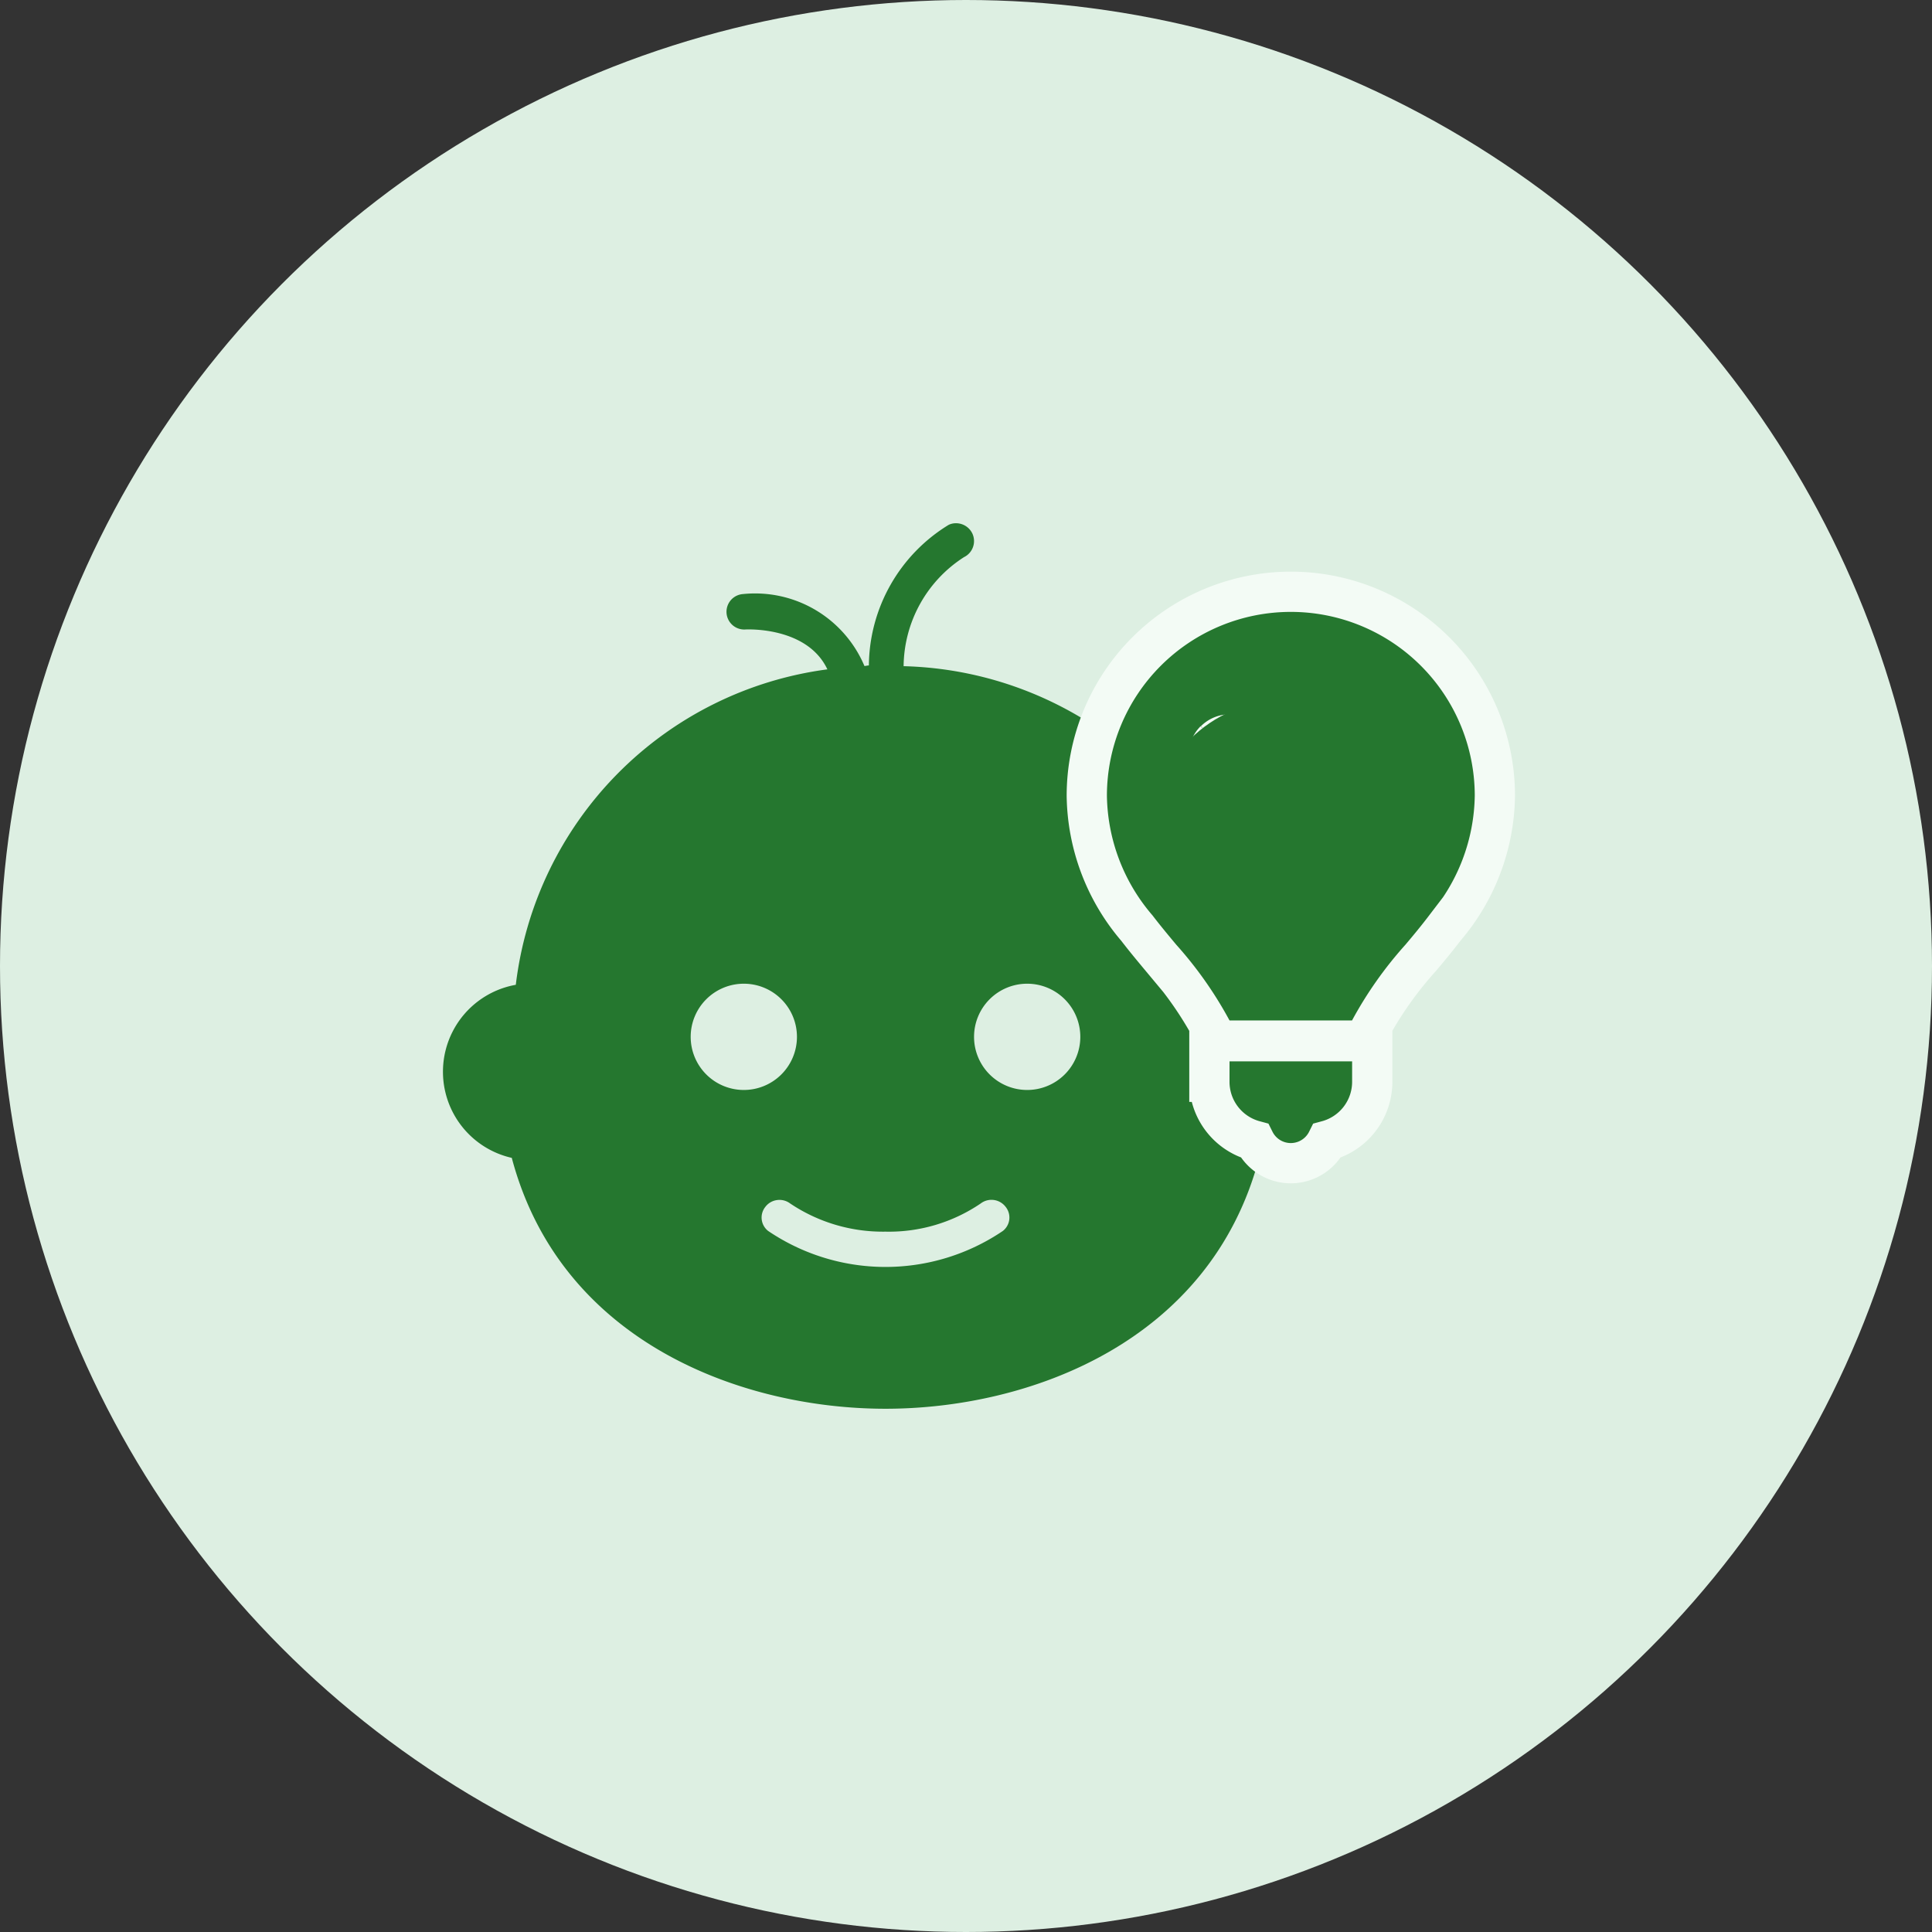 <svg id="Childhood_Intelligence" data-name="Childhood Intelligence" xmlns="http://www.w3.org/2000/svg" width="48" height="48" viewBox="0 0 48 48">
  <rect x="0" y="0" width="48" height="48" fill="#333333" stroke="none"/>
  <circle id="Ellipse_38" data-name="Ellipse 38" cx="24" cy="24" r="24" fill="#ddefe2"/>
  <path id="Path_49" data-name="Path 49" d="M23.732,13a.409.409,0,0,0-.165.041,4.133,4.133,0,0,0-1.98,3.492c-.038,0-.074.012-.11.014a2.949,2.949,0,0,0-3.025-1.787.441.441,0,0,0,.055.88c.07-.005,1.55-.069,2.049.99a8.982,8.982,0,0,0-7.741,7.837,2.194,2.194,0,0,0-.1,4.3C13.932,33.357,18.444,35,22,35s8.068-1.643,9.281-6.229a2.194,2.194,0,0,0-.1-4.3,9.027,9.027,0,0,0-8.731-7.92,3.255,3.255,0,0,1,1.5-2.709.444.444,0,0,0,.206-.591A.45.45,0,0,0,23.732,13ZM18.48,24.44a1.32,1.32,0,1,1-1.32,1.32A1.32,1.32,0,0,1,18.48,24.44Zm7.04,0a1.32,1.32,0,1,1-1.32,1.32A1.32,1.32,0,0,1,25.52,24.44ZM19.3,29.816a.441.441,0,0,1,.33.083A4.132,4.132,0,0,0,22,30.6a4.053,4.053,0,0,0,2.365-.7.442.442,0,0,1,.619.083.423.423,0,0,1-.069.6,5.2,5.2,0,0,1-5.83,0,.423.423,0,0,1-.069-.6A.435.435,0,0,1,19.3,29.816Z" fill="#25772f"/>
  <path id="Path_50" data-name="Path 50" d="M32.069,20.266l-.353-.354-1.164-1.164h-.005l-.006,0-.353-.354m1.882,1.871L33.6,18.759h0l-1.164,1.164-.354.354.354.354L33.6,21.795a.008.008,0,0,1,0,.011l.354.354m-1.882-1.893.354-.354m-.354.354.354-.354m-2.236-1.518.354.354a.008.008,0,0,0,0,.011h0L31.7,19.923l.354.354-.354.354-1.164,1.164a.008.008,0,0,0,0,.011l-.354.354m0-3.764a.508.508,0,0,0,0,.718l.811.811h0l.354.354L31,20.631h0l-.811.811a.508.508,0,0,0,0,.718m0-3.764a.508.508,0,0,1,.718,0l.811.811h0v2.143l-.811.811a.508.508,0,0,1-.718,0m0,0,.353-.354,0,0h.007l0,0,1.164-1.164.353-.354.354.354,1.164,1.164h0l0,0H33.6l0,0,.353.354m0,0a.508.508,0,0,0,0-.718l-.811-.811.093,1.528a.508.508,0,0,0,.718,0Zm-1.528-2.246,1.164-1.164ZM30.1,25.577l.138.276H33.9l.138-.276A9.24,9.24,0,0,1,35.294,23.8c.2-.236.4-.478.6-.74a5.152,5.152,0,0,0,1.246-3.288,5.069,5.069,0,0,0-10.139,0,5.152,5.152,0,0,0,1.246,3.288c.2.261.4.5.6.74A9.241,9.241,0,0,1,30.1,25.577Zm.447.292h-.5v1.008a1.515,1.515,0,0,0,1.12,1.463,1.008,1.008,0,0,0,1.805,0,1.515,1.515,0,0,0,1.121-1.463V25.869H30.546Z" fill="#25772f" stroke="#f3fbf5" stroke-width="1"/>
  <circle id="Ellipse_39" data-name="Ellipse 39" cx="3.3" cy="3.3" r="3.3" transform="translate(28.6 17.4)" fill="#25772f"/>
</svg>
